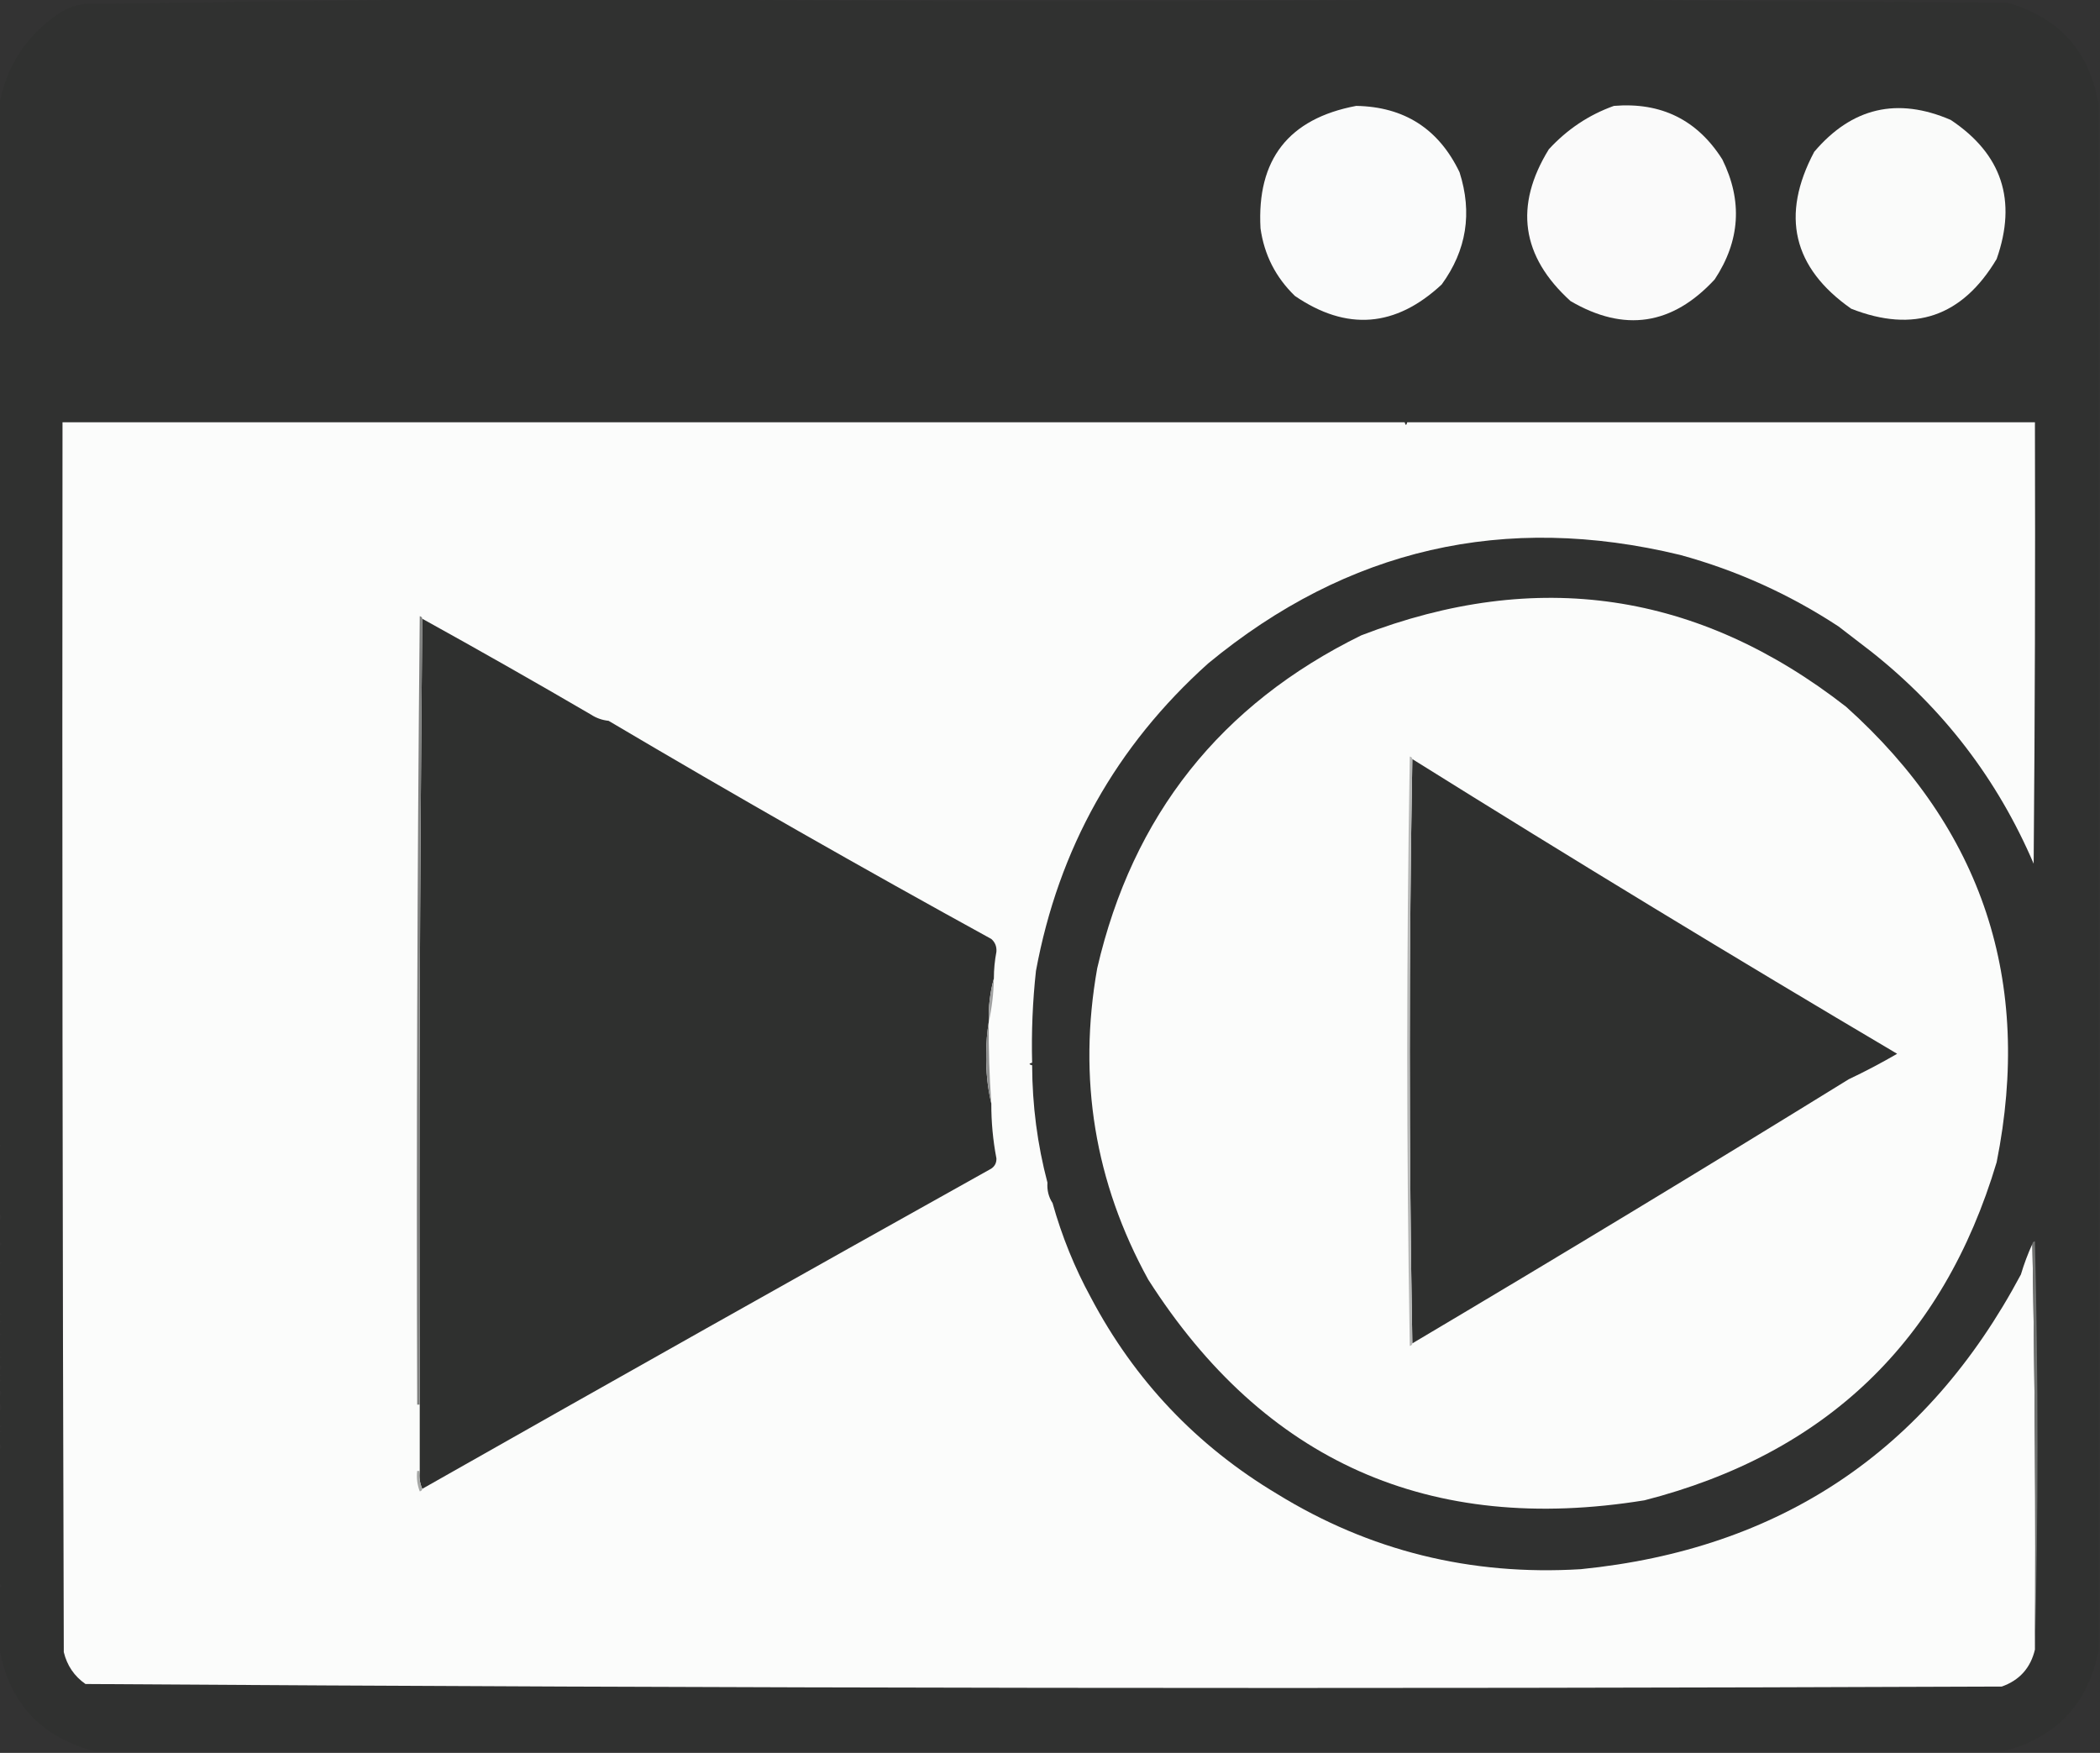 <?xml version="1.0" encoding="UTF-8"?>
<!DOCTYPE svg PUBLIC "-//W3C//DTD SVG 1.1//EN" "http://www.w3.org/Graphics/SVG/1.1/DTD/svg11.dtd">
<svg xmlns="http://www.w3.org/2000/svg" version="1.1" width="823px" height="687px" style="shape-rendering:geometricPrecision; text-rendering:geometricPrecision; image-rendering:optimizeQuality; fill-rule:evenodd; clip-rule:evenodd" xmlns:xlink="http://www.w3.org/1999/xlink">
<rect width="100%" height="100%" fill="#333333" stroke="none"/>
<g><path style="opacity:1" fill="#303130" d="M 194.5,-0.5 C 208.833,-0.5 223.167,-0.5 237.5,-0.5C 357.833,0.833 478.167,0.833 598.5,-0.5C 598.833,-0.5 599.167,-0.5 599.5,-0.5C 661.665,0.333 723.999,0.833 786.5,1C 807.204,6.865 819.204,20.366 822.5,41.5C 822.5,243.167 822.5,444.833 822.5,646.5C 818.358,667.974 805.691,681.308 784.5,686.5C 535.5,686.5 286.5,686.5 37.5,686.5C 15.659,680.827 2.992,666.827 -0.5,644.5C -0.5,637.167 -0.5,629.833 -0.5,622.5C 0.833,621.833 0.833,621.167 -0.5,620.5C -0.5,603.167 -0.5,585.833 -0.5,568.5C 0.833,567.5 0.833,566.5 -0.5,565.5C -0.5,564.167 -0.5,562.833 -0.5,561.5C 0.833,561.167 0.833,560.833 -0.5,560.5C -0.5,560.167 -0.5,559.833 -0.5,559.5C 0.833,559.167 0.833,558.833 -0.5,558.5C -0.5,556.833 -0.5,555.167 -0.5,553.5C 0.833,552.167 0.833,550.833 -0.5,549.5C -0.5,548.833 -0.5,548.167 -0.5,547.5C 0.833,546.5 0.833,545.5 -0.5,544.5C -0.5,543.5 -0.5,542.5 -0.5,541.5C 0.833,541.167 0.833,540.833 -0.5,540.5C -0.5,540.167 -0.5,539.833 -0.5,539.5C 0.833,539.167 0.833,538.833 -0.5,538.5C -0.5,538.167 -0.5,537.833 -0.5,537.5C 0.833,536.5 0.833,535.5 -0.5,534.5C -0.5,533.833 -0.5,533.167 -0.5,532.5C 0.833,532.167 0.833,531.833 -0.5,531.5C -0.5,531.167 -0.5,530.833 -0.5,530.5C 0.833,530.167 0.833,529.833 -0.5,529.5C -0.5,527.5 -0.5,525.5 -0.5,523.5C 0.833,523.167 0.833,522.833 -0.5,522.5C -0.5,521.167 -0.5,519.833 -0.5,518.5C 0.833,518.167 0.833,517.833 -0.5,517.5C -0.5,516.833 -0.5,516.167 -0.5,515.5C 0.833,515.167 0.833,514.833 -0.5,514.5C -0.5,508.167 -0.5,501.833 -0.5,495.5C 0.833,495.167 0.833,494.833 -0.5,494.5C -0.5,492.5 -0.5,490.5 -0.5,488.5C 0.833,487.833 0.833,487.167 -0.5,486.5C -0.5,483.833 -0.5,481.167 -0.5,478.5C 0.833,477.5 0.833,476.5 -0.5,475.5C -0.5,466.833 -0.5,458.167 -0.5,449.5C 0.833,449.167 0.833,448.833 -0.5,448.5C -0.5,313.167 -0.5,177.833 -0.5,42.5C 2.025,26.479 10.025,13.979 23.5,5C 27.803,2.33 32.303,1.164 37,1.5C 89.598,0.835 142.098,0.169 194.5,-0.5 Z"/></g>
<g><path style="opacity:1" fill="#fafbfb" d="M 531.5,41.5 C 550.338,41.835 563.838,50.502 572,67.5C 577.09,83.435 574.757,98.102 565,111.5C 546.928,128.326 527.762,129.826 507.5,116C 499.961,108.718 495.461,99.884 494,89.5C 492.502,62.504 505.002,46.504 531.5,41.5 Z"/></g>
<g><path style="opacity:1" fill="#fafafa" d="M 632.5,41.5 C 651.021,39.981 665.188,46.981 675,62.5C 682.984,78.716 681.984,94.382 672,109.5C 655.394,127.484 636.56,130.317 615.5,118C 596.18,100.49 593.347,80.657 607,58.5C 614.217,50.66 622.717,44.993 632.5,41.5 Z"/></g>
<g><path style="opacity:1" fill="#fafbfa" d="M 782.5,101.5 C 769.024,124.141 750.024,130.641 725.5,121C 702.603,104.941 697.77,84.441 711,59.5C 725.749,42.139 743.583,37.972 764.5,47C 784.568,60.373 790.568,78.539 782.5,101.5 Z"/></g>
<g><path style="opacity:1" fill="#fbfcfb" d="M 550.5,165.5 C 550.833,166.833 551.167,166.833 551.5,165.5C 633.5,165.5 715.5,165.5 797.5,165.5C 797.667,223.168 797.5,280.834 797,338.5C 782.868,305.524 761.701,277.857 733.5,255.5C 729.191,252.198 724.857,248.864 720.5,245.5C 701.25,232.872 680.584,223.539 658.5,217.5C 589.686,200.832 528.019,214.999 473.5,260C 437.366,292.425 414.866,332.592 406,380.5C 404.692,392.461 404.192,404.461 404.5,416.5C 403.167,416.833 403.167,417.167 404.5,417.5C 404.559,433.231 406.559,448.564 410.5,463.5C 410.294,466.495 410.96,469.162 412.5,471.5C 416.154,484.531 421.154,496.864 427.5,508.5C 444.653,540.986 468.986,566.653 500.5,585.5C 536.697,607.789 576.363,617.623 619.5,615C 697.622,607.198 755.122,568.698 792,499.5C 793.229,495.379 794.729,491.379 796.5,487.5C 797.499,540.331 797.832,593.331 797.5,646.5C 795.792,653.707 791.458,658.541 784.5,661C 534.112,661.997 283.778,661.664 33.5,660C 29.106,656.932 26.273,652.765 25,647.5C 24.5,486.834 24.333,326.167 24.5,165.5C 199.833,165.5 375.167,165.5 550.5,165.5 Z"/></g>
<g><path style="opacity:1" fill="#fbfcfb" d="M 782.5,455.5 C 761.583,525.58 715.583,569.746 644.5,588C 560.338,601.653 495.504,572.819 450,501.5C 429.021,463.333 422.354,422.666 430,379.5C 443.877,319.55 478.377,276.05 533.5,249C 602.264,222.509 665.597,231.843 723.5,277C 777.017,325.053 796.684,384.553 782.5,455.5 Z"/></g>
<g><path style="opacity:1" fill="#2f302f" d="M 165.5,242.5 C 187.603,254.721 209.603,267.221 231.5,280C 233.65,281.411 235.984,282.245 238.5,282.5C 287.853,311.69 337.853,340.19 388.5,368C 389.98,369.299 390.646,370.966 390.5,373C 389.837,376.473 389.504,379.973 389.5,383.5C 387.988,388.929 387.321,394.596 387.5,400.5C 386.834,404.486 386.501,408.653 386.5,413C 386.353,419.731 387.02,426.231 388.5,432.5C 388.475,439.729 389.142,446.896 390.5,454C 390.561,455.711 389.894,457.044 388.5,458C 314.082,499.563 239.748,541.396 165.5,583.5C 164.532,581.393 164.198,579.059 164.5,576.5C 164.5,567.833 164.5,559.167 164.5,550.5C 164.167,447.665 164.501,344.999 165.5,242.5 Z"/></g>
<g><path style="opacity:1" fill="#7f807f" d="M 165.5,242.5 C 164.501,344.999 164.167,447.665 164.5,550.5C 164.167,550.5 163.833,550.5 163.5,550.5C 163.167,447.498 163.5,344.498 164.5,241.5C 165.107,241.624 165.44,241.957 165.5,242.5 Z"/></g>
<g><path style="opacity:1" fill="#2f302f" d="M 553.5,297.5 C 616.27,336.728 679.603,375.228 743.5,413C 737.325,416.588 730.991,419.922 724.5,423C 667.781,458.023 610.781,492.523 553.5,526.5C 552.167,450.167 552.167,373.833 553.5,297.5 Z"/></g>
<g><path style="opacity:1" fill="#b6b7b6" d="M 553.5,297.5 C 552.167,373.833 552.167,450.167 553.5,526.5C 553.44,527.043 553.107,527.376 552.5,527.5C 551.167,450.5 551.167,373.5 552.5,296.5C 553.107,296.624 553.44,296.957 553.5,297.5 Z"/></g>
<g><path style="opacity:1" fill="#a0a1a1" d="M 389.5,383.5 C 389.404,389.373 388.737,395.04 387.5,400.5C 387.321,394.596 387.988,388.929 389.5,383.5 Z"/></g>
<g><path style="opacity:1" fill="#909191" d="M 387.5,400.5 C 387.39,411.185 387.723,421.852 388.5,432.5C 387.02,426.231 386.353,419.731 386.5,413C 386.501,408.653 386.834,404.486 387.5,400.5 Z"/></g>
<g><path style="opacity:1" fill="#707270" d="M 796.5,487.5 C 796.56,486.957 796.893,486.624 797.5,486.5C 798.831,539.998 798.831,593.332 797.5,646.5C 797.832,593.331 797.499,540.331 796.5,487.5 Z"/></g>
<g><path style="opacity:1" fill="#a5a7a5" d="M 163.5,576.5 C 163.833,576.5 164.167,576.5 164.5,576.5C 164.198,579.059 164.532,581.393 165.5,583.5C 165.44,584.043 165.107,584.376 164.5,584.5C 163.52,581.914 163.187,579.247 163.5,576.5 Z"/></g>
</svg>
